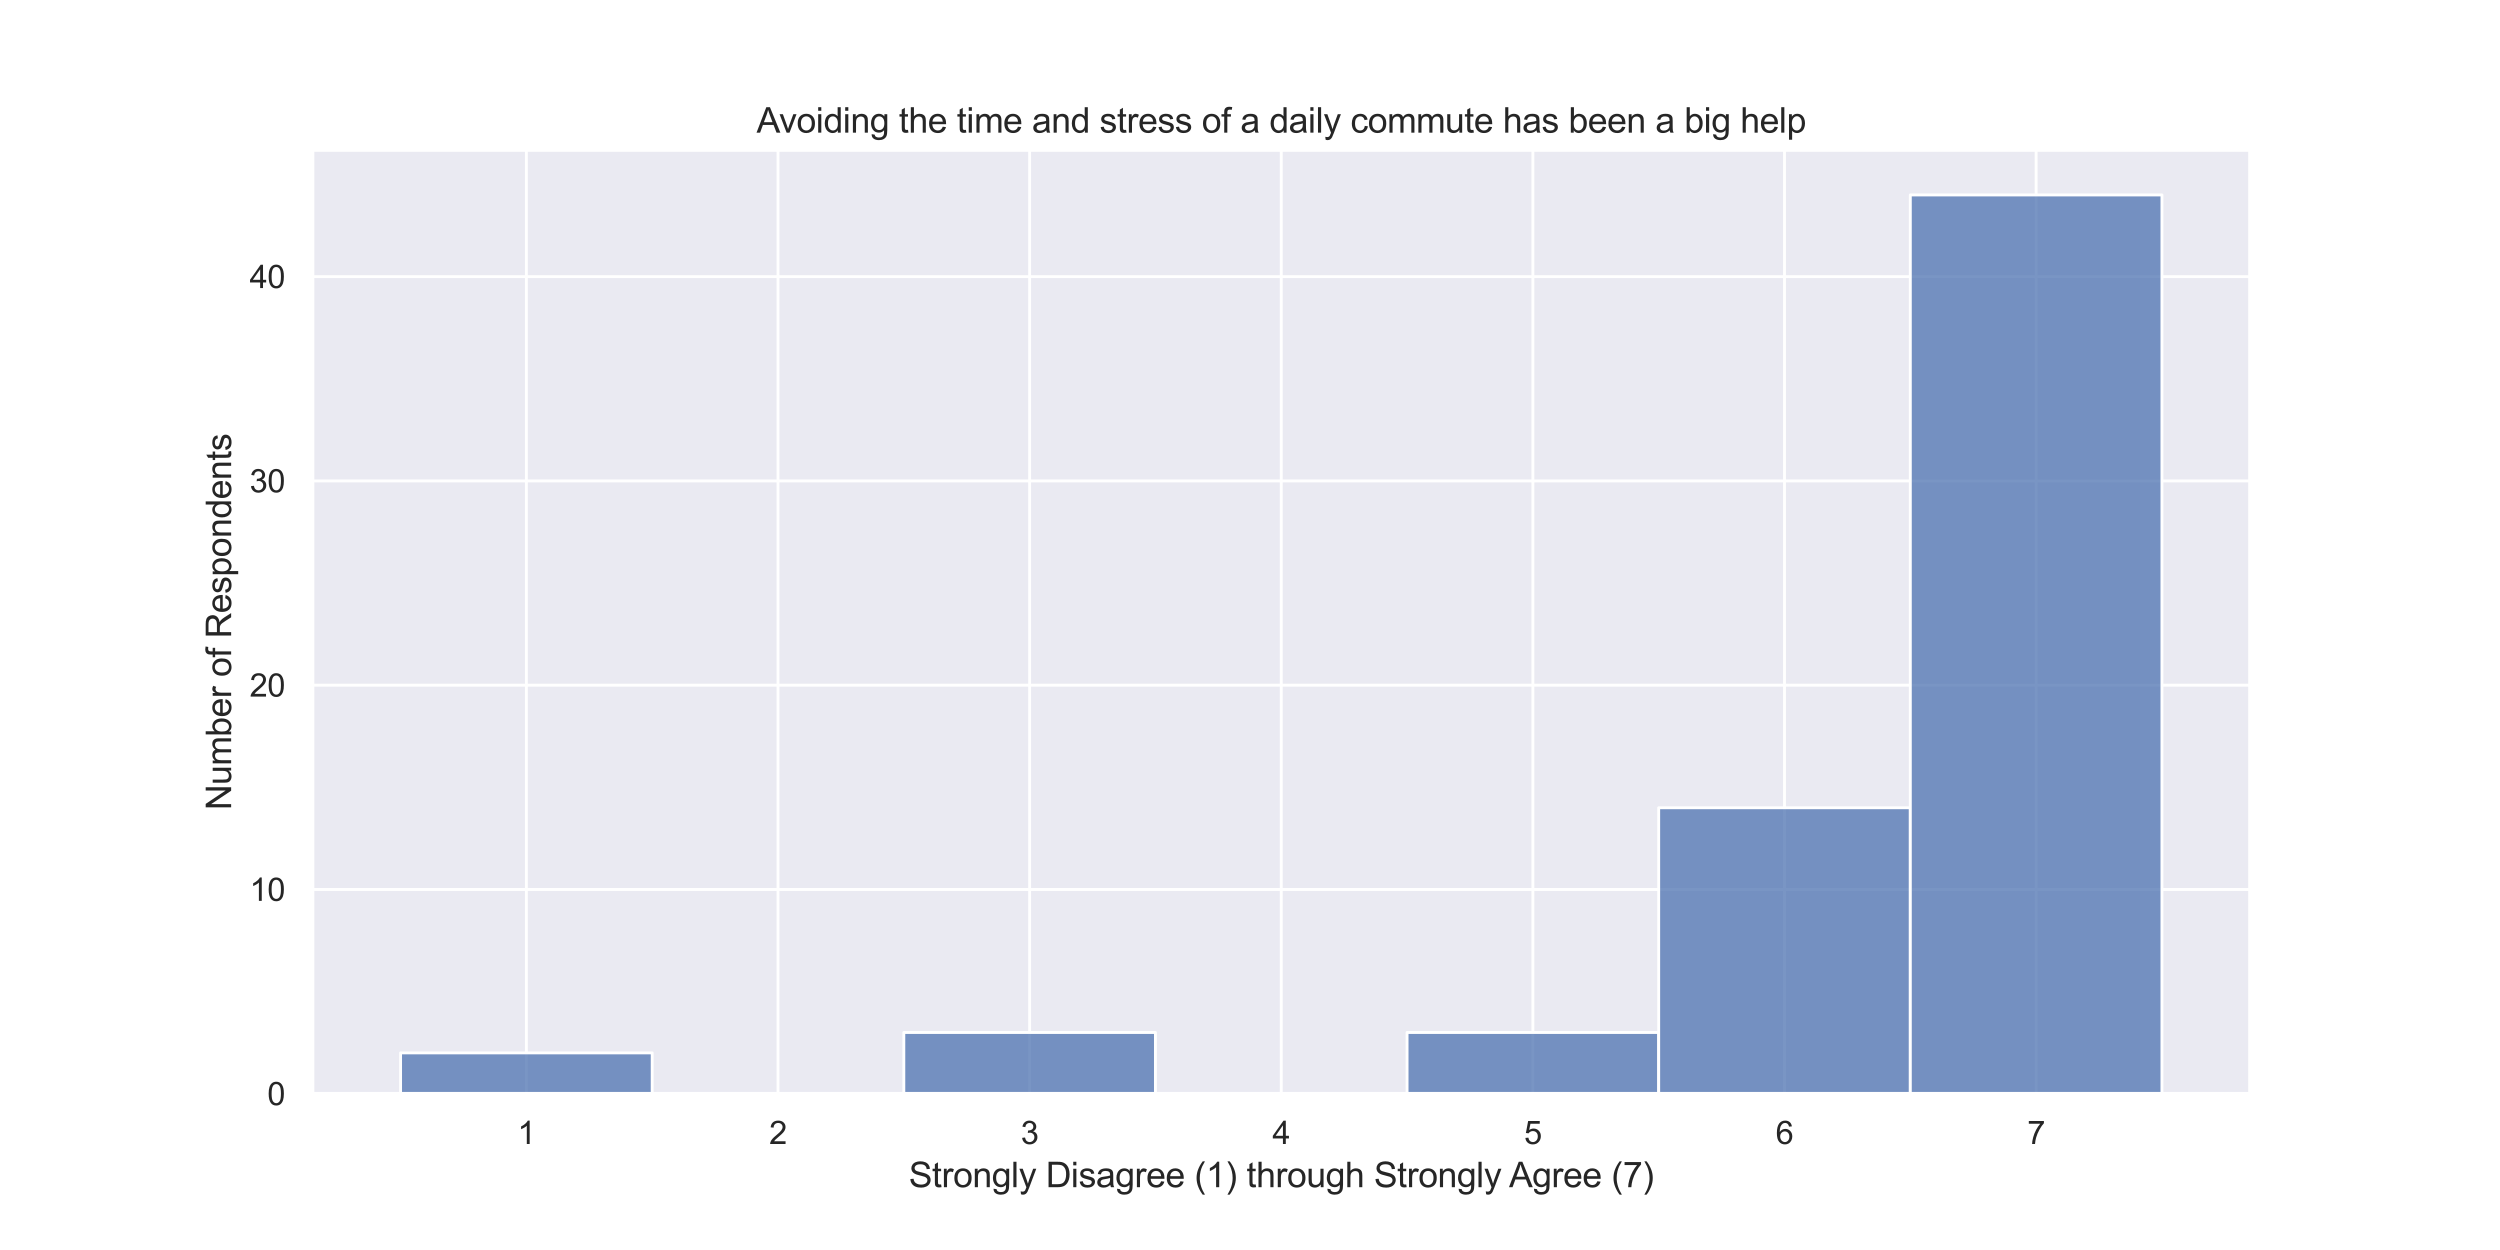 <?xml version="1.0" encoding="utf-8" standalone="no"?>
<!DOCTYPE svg PUBLIC "-//W3C//DTD SVG 1.1//EN"
  "http://www.w3.org/Graphics/SVG/1.1/DTD/svg11.dtd">
<svg height="432pt" version="1.1" viewBox="0 0 864 432" width="864pt" xmlns="http://www.w3.org/2000/svg" xmlns:xlink="http://www.w3.org/1999/xlink">
 <defs>
  <style type="text/css">*{stroke-linecap:butt;stroke-linejoin:round;}</style>
 </defs>
 <g id="figure_1">
  <g id="patch_1">
   <path d="M 0 432 
L 864 432 
L 864 0 
L 0 0 
z
" style="fill:#ffffff;"/>
  </g>
  <g id="axes_1">
   <g id="patch_2">
    <path d="M 108 378 
L 777.6 378 
L 777.6 51.84 
L 108 51.84 
z
" style="fill:#eaeaf2;"/>
   </g>
   <g id="matplotlib.axis_1">
    <g id="xtick_1">
     <g id="line2d_1">
      <path clip-path="url(#paa4f102cae)" d="M 181.917 378 
L 181.917 51.84 
" style="fill:none;stroke:#ffffff;stroke-linecap:round;"/>
     </g>
     <g id="text_1">
      <!-- 1 -->
      <g style="fill:#262626;" transform="translate(178.858 395.374)scale(0.11 -0.11)">
       <defs>
        <path d="M 2384 0 
L 1822 0 
L 1822 3584 
Q 1619 3391 1289 3197 
Q 959 3003 697 2906 
L 697 3450 
Q 1169 3672 1522 3987 
Q 1875 4303 2022 4600 
L 2384 4600 
L 2384 0 
z
" id="ArialMT-31" transform="scale(0.016)"/>
       </defs>
       <use xlink:href="#ArialMT-31"/>
      </g>
     </g>
    </g>
    <g id="xtick_2">
     <g id="line2d_2">
      <path clip-path="url(#paa4f102cae)" d="M 268.878 378 
L 268.878 51.84 
" style="fill:none;stroke:#ffffff;stroke-linecap:round;"/>
     </g>
     <g id="text_2">
      <!-- 2 -->
      <g style="fill:#262626;" transform="translate(265.819 395.374)scale(0.11 -0.11)">
       <defs>
        <path d="M 3222 541 
L 3222 0 
L 194 0 
Q 188 203 259 391 
Q 375 700 629 1000 
Q 884 1300 1366 1694 
Q 2113 2306 2375 2664 
Q 2638 3022 2638 3341 
Q 2638 3675 2398 3904 
Q 2159 4134 1775 4134 
Q 1369 4134 1125 3890 
Q 881 3647 878 3216 
L 300 3275 
Q 359 3922 746 4261 
Q 1134 4600 1788 4600 
Q 2447 4600 2831 4234 
Q 3216 3869 3216 3328 
Q 3216 3053 3103 2787 
Q 2991 2522 2730 2228 
Q 2469 1934 1863 1422 
Q 1356 997 1212 845 
Q 1069 694 975 541 
L 3222 541 
z
" id="ArialMT-32" transform="scale(0.016)"/>
       </defs>
       <use xlink:href="#ArialMT-32"/>
      </g>
     </g>
    </g>
    <g id="xtick_3">
     <g id="line2d_3">
      <path clip-path="url(#paa4f102cae)" d="M 355.839 378 
L 355.839 51.84 
" style="fill:none;stroke:#ffffff;stroke-linecap:round;"/>
     </g>
     <g id="text_3">
      <!-- 3 -->
      <g style="fill:#262626;" transform="translate(352.78 395.374)scale(0.11 -0.11)">
       <defs>
        <path d="M 269 1209 
L 831 1284 
Q 928 806 1161 595 
Q 1394 384 1728 384 
Q 2125 384 2398 659 
Q 2672 934 2672 1341 
Q 2672 1728 2419 1979 
Q 2166 2231 1775 2231 
Q 1616 2231 1378 2169 
L 1441 2663 
Q 1497 2656 1531 2656 
Q 1891 2656 2178 2843 
Q 2466 3031 2466 3422 
Q 2466 3731 2256 3934 
Q 2047 4138 1716 4138 
Q 1388 4138 1169 3931 
Q 950 3725 888 3313 
L 325 3413 
Q 428 3978 793 4289 
Q 1159 4600 1703 4600 
Q 2078 4600 2393 4439 
Q 2709 4278 2876 4000 
Q 3044 3722 3044 3409 
Q 3044 3113 2884 2869 
Q 2725 2625 2413 2481 
Q 2819 2388 3044 2092 
Q 3269 1797 3269 1353 
Q 3269 753 2831 336 
Q 2394 -81 1725 -81 
Q 1122 -81 723 278 
Q 325 638 269 1209 
z
" id="ArialMT-33" transform="scale(0.016)"/>
       </defs>
       <use xlink:href="#ArialMT-33"/>
      </g>
     </g>
    </g>
    <g id="xtick_4">
     <g id="line2d_4">
      <path clip-path="url(#paa4f102cae)" d="M 442.8 378 
L 442.8 51.84 
" style="fill:none;stroke:#ffffff;stroke-linecap:round;"/>
     </g>
     <g id="text_4">
      <!-- 4 -->
      <g style="fill:#262626;" transform="translate(439.741 395.374)scale(0.11 -0.11)">
       <defs>
        <path d="M 2069 0 
L 2069 1097 
L 81 1097 
L 81 1613 
L 2172 4581 
L 2631 4581 
L 2631 1613 
L 3250 1613 
L 3250 1097 
L 2631 1097 
L 2631 0 
L 2069 0 
z
M 2069 1613 
L 2069 3678 
L 634 1613 
L 2069 1613 
z
" id="ArialMT-34" transform="scale(0.016)"/>
       </defs>
       <use xlink:href="#ArialMT-34"/>
      </g>
     </g>
    </g>
    <g id="xtick_5">
     <g id="line2d_5">
      <path clip-path="url(#paa4f102cae)" d="M 529.761 378 
L 529.761 51.84 
" style="fill:none;stroke:#ffffff;stroke-linecap:round;"/>
     </g>
     <g id="text_5">
      <!-- 5 -->
      <g style="fill:#262626;" transform="translate(526.703 395.374)scale(0.11 -0.11)">
       <defs>
        <path d="M 266 1200 
L 856 1250 
Q 922 819 1161 601 
Q 1400 384 1738 384 
Q 2144 384 2425 690 
Q 2706 997 2706 1503 
Q 2706 1984 2436 2262 
Q 2166 2541 1728 2541 
Q 1456 2541 1237 2417 
Q 1019 2294 894 2097 
L 366 2166 
L 809 4519 
L 3088 4519 
L 3088 3981 
L 1259 3981 
L 1013 2750 
Q 1425 3038 1878 3038 
Q 2478 3038 2890 2622 
Q 3303 2206 3303 1553 
Q 3303 931 2941 478 
Q 2500 -78 1738 -78 
Q 1113 -78 717 272 
Q 322 622 266 1200 
z
" id="ArialMT-35" transform="scale(0.016)"/>
       </defs>
       <use xlink:href="#ArialMT-35"/>
      </g>
     </g>
    </g>
    <g id="xtick_6">
     <g id="line2d_6">
      <path clip-path="url(#paa4f102cae)" d="M 616.722 378 
L 616.722 51.84 
" style="fill:none;stroke:#ffffff;stroke-linecap:round;"/>
     </g>
     <g id="text_6">
      <!-- 6 -->
      <g style="fill:#262626;" transform="translate(613.664 395.374)scale(0.11 -0.11)">
       <defs>
        <path d="M 3184 3459 
L 2625 3416 
Q 2550 3747 2413 3897 
Q 2184 4138 1850 4138 
Q 1581 4138 1378 3988 
Q 1113 3794 959 3422 
Q 806 3050 800 2363 
Q 1003 2672 1297 2822 
Q 1591 2972 1913 2972 
Q 2475 2972 2870 2558 
Q 3266 2144 3266 1488 
Q 3266 1056 3080 686 
Q 2894 316 2569 119 
Q 2244 -78 1831 -78 
Q 1128 -78 684 439 
Q 241 956 241 2144 
Q 241 3472 731 4075 
Q 1159 4600 1884 4600 
Q 2425 4600 2770 4297 
Q 3116 3994 3184 3459 
z
M 888 1484 
Q 888 1194 1011 928 
Q 1134 663 1356 523 
Q 1578 384 1822 384 
Q 2178 384 2434 671 
Q 2691 959 2691 1453 
Q 2691 1928 2437 2201 
Q 2184 2475 1800 2475 
Q 1419 2475 1153 2201 
Q 888 1928 888 1484 
z
" id="ArialMT-36" transform="scale(0.016)"/>
       </defs>
       <use xlink:href="#ArialMT-36"/>
      </g>
     </g>
    </g>
    <g id="xtick_7">
     <g id="line2d_7">
      <path clip-path="url(#paa4f102cae)" d="M 703.683 378 
L 703.683 51.84 
" style="fill:none;stroke:#ffffff;stroke-linecap:round;"/>
     </g>
     <g id="text_7">
      <!-- 7 -->
      <g style="fill:#262626;" transform="translate(700.625 395.374)scale(0.11 -0.11)">
       <defs>
        <path d="M 303 3981 
L 303 4522 
L 3269 4522 
L 3269 4084 
Q 2831 3619 2401 2847 
Q 1972 2075 1738 1259 
Q 1569 684 1522 0 
L 944 0 
Q 953 541 1156 1306 
Q 1359 2072 1739 2783 
Q 2119 3494 2547 3981 
L 303 3981 
z
" id="ArialMT-37" transform="scale(0.016)"/>
       </defs>
       <use xlink:href="#ArialMT-37"/>
      </g>
     </g>
    </g>
    <g id="text_8">
     <!-- Strongly Disagree (1) through Strongly Agree (7) -->
     <g style="fill:#262626;" transform="translate(314.077 410.295)scale(0.12 -0.12)">
      <defs>
       <path d="M 288 1472 
L 859 1522 
Q 900 1178 1048 958 
Q 1197 738 1509 602 
Q 1822 466 2213 466 
Q 2559 466 2825 569 
Q 3091 672 3220 851 
Q 3350 1031 3350 1244 
Q 3350 1459 3225 1620 
Q 3100 1781 2813 1891 
Q 2628 1963 1997 2114 
Q 1366 2266 1113 2400 
Q 784 2572 623 2826 
Q 463 3081 463 3397 
Q 463 3744 659 4045 
Q 856 4347 1234 4503 
Q 1613 4659 2075 4659 
Q 2584 4659 2973 4495 
Q 3363 4331 3572 4012 
Q 3781 3694 3797 3291 
L 3216 3247 
Q 3169 3681 2898 3903 
Q 2628 4125 2100 4125 
Q 1550 4125 1298 3923 
Q 1047 3722 1047 3438 
Q 1047 3191 1225 3031 
Q 1400 2872 2139 2705 
Q 2878 2538 3153 2413 
Q 3553 2228 3743 1945 
Q 3934 1663 3934 1294 
Q 3934 928 3725 604 
Q 3516 281 3123 101 
Q 2731 -78 2241 -78 
Q 1619 -78 1198 103 
Q 778 284 539 648 
Q 300 1013 288 1472 
z
" id="ArialMT-53" transform="scale(0.016)"/>
       <path d="M 1650 503 
L 1731 6 
Q 1494 -44 1306 -44 
Q 1000 -44 831 53 
Q 663 150 594 308 
Q 525 466 525 972 
L 525 2881 
L 113 2881 
L 113 3319 
L 525 3319 
L 525 4141 
L 1084 4478 
L 1084 3319 
L 1650 3319 
L 1650 2881 
L 1084 2881 
L 1084 941 
Q 1084 700 1114 631 
Q 1144 563 1211 522 
Q 1278 481 1403 481 
Q 1497 481 1650 503 
z
" id="ArialMT-74" transform="scale(0.016)"/>
       <path d="M 416 0 
L 416 3319 
L 922 3319 
L 922 2816 
Q 1116 3169 1280 3281 
Q 1444 3394 1641 3394 
Q 1925 3394 2219 3213 
L 2025 2691 
Q 1819 2813 1613 2813 
Q 1428 2813 1281 2702 
Q 1134 2591 1072 2394 
Q 978 2094 978 1738 
L 978 0 
L 416 0 
z
" id="ArialMT-72" transform="scale(0.016)"/>
       <path d="M 213 1659 
Q 213 2581 725 3025 
Q 1153 3394 1769 3394 
Q 2453 3394 2887 2945 
Q 3322 2497 3322 1706 
Q 3322 1066 3130 698 
Q 2938 331 2570 128 
Q 2203 -75 1769 -75 
Q 1072 -75 642 372 
Q 213 819 213 1659 
z
M 791 1659 
Q 791 1022 1069 705 
Q 1347 388 1769 388 
Q 2188 388 2466 706 
Q 2744 1025 2744 1678 
Q 2744 2294 2464 2611 
Q 2184 2928 1769 2928 
Q 1347 2928 1069 2612 
Q 791 2297 791 1659 
z
" id="ArialMT-6f" transform="scale(0.016)"/>
       <path d="M 422 0 
L 422 3319 
L 928 3319 
L 928 2847 
Q 1294 3394 1984 3394 
Q 2284 3394 2536 3286 
Q 2788 3178 2913 3003 
Q 3038 2828 3088 2588 
Q 3119 2431 3119 2041 
L 3119 0 
L 2556 0 
L 2556 2019 
Q 2556 2363 2490 2533 
Q 2425 2703 2258 2804 
Q 2091 2906 1866 2906 
Q 1506 2906 1245 2678 
Q 984 2450 984 1813 
L 984 0 
L 422 0 
z
" id="ArialMT-6e" transform="scale(0.016)"/>
       <path d="M 319 -275 
L 866 -356 
Q 900 -609 1056 -725 
Q 1266 -881 1628 -881 
Q 2019 -881 2231 -725 
Q 2444 -569 2519 -288 
Q 2563 -116 2559 434 
Q 2191 0 1641 0 
Q 956 0 581 494 
Q 206 988 206 1678 
Q 206 2153 378 2554 
Q 550 2956 876 3175 
Q 1203 3394 1644 3394 
Q 2231 3394 2613 2919 
L 2613 3319 
L 3131 3319 
L 3131 450 
Q 3131 -325 2973 -648 
Q 2816 -972 2473 -1159 
Q 2131 -1347 1631 -1347 
Q 1038 -1347 672 -1080 
Q 306 -813 319 -275 
z
M 784 1719 
Q 784 1066 1043 766 
Q 1303 466 1694 466 
Q 2081 466 2343 764 
Q 2606 1063 2606 1700 
Q 2606 2309 2336 2618 
Q 2066 2928 1684 2928 
Q 1309 2928 1046 2623 
Q 784 2319 784 1719 
z
" id="ArialMT-67" transform="scale(0.016)"/>
       <path d="M 409 0 
L 409 4581 
L 972 4581 
L 972 0 
L 409 0 
z
" id="ArialMT-6c" transform="scale(0.016)"/>
       <path d="M 397 -1278 
L 334 -750 
Q 519 -800 656 -800 
Q 844 -800 956 -737 
Q 1069 -675 1141 -563 
Q 1194 -478 1313 -144 
Q 1328 -97 1363 -6 
L 103 3319 
L 709 3319 
L 1400 1397 
Q 1534 1031 1641 628 
Q 1738 1016 1872 1384 
L 2581 3319 
L 3144 3319 
L 1881 -56 
Q 1678 -603 1566 -809 
Q 1416 -1088 1222 -1217 
Q 1028 -1347 759 -1347 
Q 597 -1347 397 -1278 
z
" id="ArialMT-79" transform="scale(0.016)"/>
       <path id="ArialMT-20" transform="scale(0.016)"/>
       <path d="M 494 0 
L 494 4581 
L 2072 4581 
Q 2606 4581 2888 4516 
Q 3281 4425 3559 4188 
Q 3922 3881 4101 3404 
Q 4281 2928 4281 2316 
Q 4281 1794 4159 1391 
Q 4038 988 3847 723 
Q 3656 459 3429 307 
Q 3203 156 2883 78 
Q 2563 0 2147 0 
L 494 0 
z
M 1100 541 
L 2078 541 
Q 2531 541 2789 625 
Q 3047 709 3200 863 
Q 3416 1078 3536 1442 
Q 3656 1806 3656 2325 
Q 3656 3044 3420 3430 
Q 3184 3816 2847 3947 
Q 2603 4041 2063 4041 
L 1100 4041 
L 1100 541 
z
" id="ArialMT-44" transform="scale(0.016)"/>
       <path d="M 425 3934 
L 425 4581 
L 988 4581 
L 988 3934 
L 425 3934 
z
M 425 0 
L 425 3319 
L 988 3319 
L 988 0 
L 425 0 
z
" id="ArialMT-69" transform="scale(0.016)"/>
       <path d="M 197 991 
L 753 1078 
Q 800 744 1014 566 
Q 1228 388 1613 388 
Q 2000 388 2187 545 
Q 2375 703 2375 916 
Q 2375 1106 2209 1216 
Q 2094 1291 1634 1406 
Q 1016 1563 777 1677 
Q 538 1791 414 1992 
Q 291 2194 291 2438 
Q 291 2659 392 2848 
Q 494 3038 669 3163 
Q 800 3259 1026 3326 
Q 1253 3394 1513 3394 
Q 1903 3394 2198 3281 
Q 2494 3169 2634 2976 
Q 2775 2784 2828 2463 
L 2278 2388 
Q 2241 2644 2061 2787 
Q 1881 2931 1553 2931 
Q 1166 2931 1000 2803 
Q 834 2675 834 2503 
Q 834 2394 903 2306 
Q 972 2216 1119 2156 
Q 1203 2125 1616 2013 
Q 2213 1853 2448 1751 
Q 2684 1650 2818 1456 
Q 2953 1263 2953 975 
Q 2953 694 2789 445 
Q 2625 197 2315 61 
Q 2006 -75 1616 -75 
Q 969 -75 630 194 
Q 291 463 197 991 
z
" id="ArialMT-73" transform="scale(0.016)"/>
       <path d="M 2588 409 
Q 2275 144 1986 34 
Q 1697 -75 1366 -75 
Q 819 -75 525 192 
Q 231 459 231 875 
Q 231 1119 342 1320 
Q 453 1522 633 1644 
Q 813 1766 1038 1828 
Q 1203 1872 1538 1913 
Q 2219 1994 2541 2106 
Q 2544 2222 2544 2253 
Q 2544 2597 2384 2738 
Q 2169 2928 1744 2928 
Q 1347 2928 1158 2789 
Q 969 2650 878 2297 
L 328 2372 
Q 403 2725 575 2942 
Q 747 3159 1072 3276 
Q 1397 3394 1825 3394 
Q 2250 3394 2515 3294 
Q 2781 3194 2906 3042 
Q 3031 2891 3081 2659 
Q 3109 2516 3109 2141 
L 3109 1391 
Q 3109 606 3145 398 
Q 3181 191 3288 0 
L 2700 0 
Q 2613 175 2588 409 
z
M 2541 1666 
Q 2234 1541 1622 1453 
Q 1275 1403 1131 1340 
Q 988 1278 909 1158 
Q 831 1038 831 891 
Q 831 666 1001 516 
Q 1172 366 1500 366 
Q 1825 366 2078 508 
Q 2331 650 2450 897 
Q 2541 1088 2541 1459 
L 2541 1666 
z
" id="ArialMT-61" transform="scale(0.016)"/>
       <path d="M 2694 1069 
L 3275 997 
Q 3138 488 2766 206 
Q 2394 -75 1816 -75 
Q 1088 -75 661 373 
Q 234 822 234 1631 
Q 234 2469 665 2931 
Q 1097 3394 1784 3394 
Q 2450 3394 2872 2941 
Q 3294 2488 3294 1666 
Q 3294 1616 3291 1516 
L 816 1516 
Q 847 969 1125 678 
Q 1403 388 1819 388 
Q 2128 388 2347 550 
Q 2566 713 2694 1069 
z
M 847 1978 
L 2700 1978 
Q 2663 2397 2488 2606 
Q 2219 2931 1791 2931 
Q 1403 2931 1139 2672 
Q 875 2413 847 1978 
z
" id="ArialMT-65" transform="scale(0.016)"/>
       <path d="M 1497 -1347 
Q 1031 -759 709 28 
Q 388 816 388 1659 
Q 388 2403 628 3084 
Q 909 3875 1497 4659 
L 1900 4659 
Q 1522 4009 1400 3731 
Q 1209 3300 1100 2831 
Q 966 2247 966 1656 
Q 966 153 1900 -1347 
L 1497 -1347 
z
" id="ArialMT-28" transform="scale(0.016)"/>
       <path d="M 791 -1347 
L 388 -1347 
Q 1322 153 1322 1656 
Q 1322 2244 1188 2822 
Q 1081 3291 891 3722 
Q 769 4003 388 4659 
L 791 4659 
Q 1378 3875 1659 3084 
Q 1900 2403 1900 1659 
Q 1900 816 1576 28 
Q 1253 -759 791 -1347 
z
" id="ArialMT-29" transform="scale(0.016)"/>
       <path d="M 422 0 
L 422 4581 
L 984 4581 
L 984 2938 
Q 1378 3394 1978 3394 
Q 2347 3394 2619 3248 
Q 2891 3103 3008 2847 
Q 3125 2591 3125 2103 
L 3125 0 
L 2563 0 
L 2563 2103 
Q 2563 2525 2380 2717 
Q 2197 2909 1863 2909 
Q 1613 2909 1392 2779 
Q 1172 2650 1078 2428 
Q 984 2206 984 1816 
L 984 0 
L 422 0 
z
" id="ArialMT-68" transform="scale(0.016)"/>
       <path d="M 2597 0 
L 2597 488 
Q 2209 -75 1544 -75 
Q 1250 -75 995 37 
Q 741 150 617 320 
Q 494 491 444 738 
Q 409 903 409 1263 
L 409 3319 
L 972 3319 
L 972 1478 
Q 972 1038 1006 884 
Q 1059 663 1231 536 
Q 1403 409 1656 409 
Q 1909 409 2131 539 
Q 2353 669 2445 892 
Q 2538 1116 2538 1541 
L 2538 3319 
L 3100 3319 
L 3100 0 
L 2597 0 
z
" id="ArialMT-75" transform="scale(0.016)"/>
       <path d="M -9 0 
L 1750 4581 
L 2403 4581 
L 4278 0 
L 3588 0 
L 3053 1388 
L 1138 1388 
L 634 0 
L -9 0 
z
M 1313 1881 
L 2866 1881 
L 2388 3150 
Q 2169 3728 2063 4100 
Q 1975 3659 1816 3225 
L 1313 1881 
z
" id="ArialMT-41" transform="scale(0.016)"/>
      </defs>
      <use xlink:href="#ArialMT-53"/>
      <use x="66.699" xlink:href="#ArialMT-74"/>
      <use x="94.482" xlink:href="#ArialMT-72"/>
      <use x="127.783" xlink:href="#ArialMT-6f"/>
      <use x="183.398" xlink:href="#ArialMT-6e"/>
      <use x="239.014" xlink:href="#ArialMT-67"/>
      <use x="294.629" xlink:href="#ArialMT-6c"/>
      <use x="316.846" xlink:href="#ArialMT-79"/>
      <use x="366.846" xlink:href="#ArialMT-20"/>
      <use x="394.629" xlink:href="#ArialMT-44"/>
      <use x="466.846" xlink:href="#ArialMT-69"/>
      <use x="489.062" xlink:href="#ArialMT-73"/>
      <use x="539.062" xlink:href="#ArialMT-61"/>
      <use x="594.678" xlink:href="#ArialMT-67"/>
      <use x="650.293" xlink:href="#ArialMT-72"/>
      <use x="683.594" xlink:href="#ArialMT-65"/>
      <use x="739.209" xlink:href="#ArialMT-65"/>
      <use x="794.824" xlink:href="#ArialMT-20"/>
      <use x="822.607" xlink:href="#ArialMT-28"/>
      <use x="855.908" xlink:href="#ArialMT-31"/>
      <use x="911.523" xlink:href="#ArialMT-29"/>
      <use x="944.824" xlink:href="#ArialMT-20"/>
      <use x="972.607" xlink:href="#ArialMT-74"/>
      <use x="1000.391" xlink:href="#ArialMT-68"/>
      <use x="1056.006" xlink:href="#ArialMT-72"/>
      <use x="1089.307" xlink:href="#ArialMT-6f"/>
      <use x="1144.922" xlink:href="#ArialMT-75"/>
      <use x="1200.537" xlink:href="#ArialMT-67"/>
      <use x="1256.152" xlink:href="#ArialMT-68"/>
      <use x="1311.768" xlink:href="#ArialMT-20"/>
      <use x="1339.551" xlink:href="#ArialMT-53"/>
      <use x="1406.25" xlink:href="#ArialMT-74"/>
      <use x="1434.033" xlink:href="#ArialMT-72"/>
      <use x="1467.334" xlink:href="#ArialMT-6f"/>
      <use x="1522.949" xlink:href="#ArialMT-6e"/>
      <use x="1578.564" xlink:href="#ArialMT-67"/>
      <use x="1634.18" xlink:href="#ArialMT-6c"/>
      <use x="1656.396" xlink:href="#ArialMT-79"/>
      <use x="1706.396" xlink:href="#ArialMT-20"/>
      <use x="1728.68" xlink:href="#ArialMT-41"/>
      <use x="1795.379" xlink:href="#ArialMT-67"/>
      <use x="1850.994" xlink:href="#ArialMT-72"/>
      <use x="1884.295" xlink:href="#ArialMT-65"/>
      <use x="1939.91" xlink:href="#ArialMT-65"/>
      <use x="1995.525" xlink:href="#ArialMT-20"/>
      <use x="2023.309" xlink:href="#ArialMT-28"/>
      <use x="2056.609" xlink:href="#ArialMT-37"/>
      <use x="2112.225" xlink:href="#ArialMT-29"/>
     </g>
    </g>
   </g>
   <g id="matplotlib.axis_2">
    <g id="ytick_1">
     <g id="line2d_8">
      <path clip-path="url(#paa4f102cae)" d="M 108 378 
L 777.6 378 
" style="fill:none;stroke:#ffffff;stroke-linecap:round;"/>
     </g>
     <g id="text_9">
      <!-- 0 -->
      <g style="fill:#262626;" transform="translate(92.383 381.937)scale(0.11 -0.11)">
       <defs>
        <path d="M 266 2259 
Q 266 3072 433 3567 
Q 600 4063 929 4331 
Q 1259 4600 1759 4600 
Q 2128 4600 2406 4451 
Q 2684 4303 2865 4023 
Q 3047 3744 3150 3342 
Q 3253 2941 3253 2259 
Q 3253 1453 3087 958 
Q 2922 463 2592 192 
Q 2263 -78 1759 -78 
Q 1097 -78 719 397 
Q 266 969 266 2259 
z
M 844 2259 
Q 844 1131 1108 757 
Q 1372 384 1759 384 
Q 2147 384 2411 759 
Q 2675 1134 2675 2259 
Q 2675 3391 2411 3762 
Q 2147 4134 1753 4134 
Q 1366 4134 1134 3806 
Q 844 3388 844 2259 
z
" id="ArialMT-30" transform="scale(0.016)"/>
       </defs>
       <use xlink:href="#ArialMT-30"/>
      </g>
     </g>
    </g>
    <g id="ytick_2">
     <g id="line2d_9">
      <path clip-path="url(#paa4f102cae)" d="M 108 307.403 
L 777.6 307.403 
" style="fill:none;stroke:#ffffff;stroke-linecap:round;"/>
     </g>
     <g id="text_10">
      <!-- 10 -->
      <g style="fill:#262626;" transform="translate(86.266 311.339)scale(0.11 -0.11)">
       <use xlink:href="#ArialMT-31"/>
       <use x="55.615" xlink:href="#ArialMT-30"/>
      </g>
     </g>
    </g>
    <g id="ytick_3">
     <g id="line2d_10">
      <path clip-path="url(#paa4f102cae)" d="M 108 236.805 
L 777.6 236.805 
" style="fill:none;stroke:#ffffff;stroke-linecap:round;"/>
     </g>
     <g id="text_11">
      <!-- 20 -->
      <g style="fill:#262626;" transform="translate(86.266 240.742)scale(0.11 -0.11)">
       <use xlink:href="#ArialMT-32"/>
       <use x="55.615" xlink:href="#ArialMT-30"/>
      </g>
     </g>
    </g>
    <g id="ytick_4">
     <g id="line2d_11">
      <path clip-path="url(#paa4f102cae)" d="M 108 166.208 
L 777.6 166.208 
" style="fill:none;stroke:#ffffff;stroke-linecap:round;"/>
     </g>
     <g id="text_12">
      <!-- 30 -->
      <g style="fill:#262626;" transform="translate(86.266 170.145)scale(0.11 -0.11)">
       <use xlink:href="#ArialMT-33"/>
       <use x="55.615" xlink:href="#ArialMT-30"/>
      </g>
     </g>
    </g>
    <g id="ytick_5">
     <g id="line2d_12">
      <path clip-path="url(#paa4f102cae)" d="M 108 95.61 
L 777.6 95.61 
" style="fill:none;stroke:#ffffff;stroke-linecap:round;"/>
     </g>
     <g id="text_13">
      <!-- 40 -->
      <g style="fill:#262626;" transform="translate(86.266 99.547)scale(0.11 -0.11)">
       <use xlink:href="#ArialMT-34"/>
       <use x="55.615" xlink:href="#ArialMT-30"/>
      </g>
     </g>
    </g>
    <g id="text_14">
     <!-- Number of Respondents -->
     <g style="fill:#262626;" transform="translate(79.881 279.952)rotate(-90)scale(0.12 -0.12)">
      <defs>
       <path d="M 488 0 
L 488 4581 
L 1109 4581 
L 3516 984 
L 3516 4581 
L 4097 4581 
L 4097 0 
L 3475 0 
L 1069 3600 
L 1069 0 
L 488 0 
z
" id="ArialMT-4e" transform="scale(0.016)"/>
       <path d="M 422 0 
L 422 3319 
L 925 3319 
L 925 2853 
Q 1081 3097 1340 3245 
Q 1600 3394 1931 3394 
Q 2300 3394 2536 3241 
Q 2772 3088 2869 2813 
Q 3263 3394 3894 3394 
Q 4388 3394 4653 3120 
Q 4919 2847 4919 2278 
L 4919 0 
L 4359 0 
L 4359 2091 
Q 4359 2428 4304 2576 
Q 4250 2725 4106 2815 
Q 3963 2906 3769 2906 
Q 3419 2906 3187 2673 
Q 2956 2441 2956 1928 
L 2956 0 
L 2394 0 
L 2394 2156 
Q 2394 2531 2256 2718 
Q 2119 2906 1806 2906 
Q 1569 2906 1367 2781 
Q 1166 2656 1075 2415 
Q 984 2175 984 1722 
L 984 0 
L 422 0 
z
" id="ArialMT-6d" transform="scale(0.016)"/>
       <path d="M 941 0 
L 419 0 
L 419 4581 
L 981 4581 
L 981 2947 
Q 1338 3394 1891 3394 
Q 2197 3394 2470 3270 
Q 2744 3147 2920 2923 
Q 3097 2700 3197 2384 
Q 3297 2069 3297 1709 
Q 3297 856 2875 390 
Q 2453 -75 1863 -75 
Q 1275 -75 941 416 
L 941 0 
z
M 934 1684 
Q 934 1088 1097 822 
Q 1363 388 1816 388 
Q 2184 388 2453 708 
Q 2722 1028 2722 1663 
Q 2722 2313 2464 2622 
Q 2206 2931 1841 2931 
Q 1472 2931 1203 2611 
Q 934 2291 934 1684 
z
" id="ArialMT-62" transform="scale(0.016)"/>
       <path d="M 556 0 
L 556 2881 
L 59 2881 
L 59 3319 
L 556 3319 
L 556 3672 
Q 556 4006 616 4169 
Q 697 4388 901 4523 
Q 1106 4659 1475 4659 
Q 1713 4659 2000 4603 
L 1916 4113 
Q 1741 4144 1584 4144 
Q 1328 4144 1222 4034 
Q 1116 3925 1116 3625 
L 1116 3319 
L 1763 3319 
L 1763 2881 
L 1116 2881 
L 1116 0 
L 556 0 
z
" id="ArialMT-66" transform="scale(0.016)"/>
       <path d="M 503 0 
L 503 4581 
L 2534 4581 
Q 3147 4581 3465 4457 
Q 3784 4334 3975 4021 
Q 4166 3709 4166 3331 
Q 4166 2844 3850 2509 
Q 3534 2175 2875 2084 
Q 3116 1969 3241 1856 
Q 3506 1613 3744 1247 
L 4541 0 
L 3778 0 
L 3172 953 
Q 2906 1366 2734 1584 
Q 2563 1803 2427 1890 
Q 2291 1978 2150 2013 
Q 2047 2034 1813 2034 
L 1109 2034 
L 1109 0 
L 503 0 
z
M 1109 2559 
L 2413 2559 
Q 2828 2559 3062 2645 
Q 3297 2731 3419 2920 
Q 3541 3109 3541 3331 
Q 3541 3656 3305 3865 
Q 3069 4075 2559 4075 
L 1109 4075 
L 1109 2559 
z
" id="ArialMT-52" transform="scale(0.016)"/>
       <path d="M 422 -1272 
L 422 3319 
L 934 3319 
L 934 2888 
Q 1116 3141 1344 3267 
Q 1572 3394 1897 3394 
Q 2322 3394 2647 3175 
Q 2972 2956 3137 2557 
Q 3303 2159 3303 1684 
Q 3303 1175 3120 767 
Q 2938 359 2589 142 
Q 2241 -75 1856 -75 
Q 1575 -75 1351 44 
Q 1128 163 984 344 
L 984 -1272 
L 422 -1272 
z
M 931 1641 
Q 931 1000 1190 694 
Q 1450 388 1819 388 
Q 2194 388 2461 705 
Q 2728 1022 2728 1688 
Q 2728 2322 2467 2637 
Q 2206 2953 1844 2953 
Q 1484 2953 1207 2617 
Q 931 2281 931 1641 
z
" id="ArialMT-70" transform="scale(0.016)"/>
       <path d="M 2575 0 
L 2575 419 
Q 2259 -75 1647 -75 
Q 1250 -75 917 144 
Q 584 363 401 755 
Q 219 1147 219 1656 
Q 219 2153 384 2558 
Q 550 2963 881 3178 
Q 1213 3394 1622 3394 
Q 1922 3394 2156 3267 
Q 2391 3141 2538 2938 
L 2538 4581 
L 3097 4581 
L 3097 0 
L 2575 0 
z
M 797 1656 
Q 797 1019 1065 703 
Q 1334 388 1700 388 
Q 2069 388 2326 689 
Q 2584 991 2584 1609 
Q 2584 2291 2321 2609 
Q 2059 2928 1675 2928 
Q 1300 2928 1048 2622 
Q 797 2316 797 1656 
z
" id="ArialMT-64" transform="scale(0.016)"/>
      </defs>
      <use xlink:href="#ArialMT-4e"/>
      <use x="72.217" xlink:href="#ArialMT-75"/>
      <use x="127.832" xlink:href="#ArialMT-6d"/>
      <use x="211.133" xlink:href="#ArialMT-62"/>
      <use x="266.748" xlink:href="#ArialMT-65"/>
      <use x="322.363" xlink:href="#ArialMT-72"/>
      <use x="355.664" xlink:href="#ArialMT-20"/>
      <use x="383.447" xlink:href="#ArialMT-6f"/>
      <use x="439.062" xlink:href="#ArialMT-66"/>
      <use x="466.846" xlink:href="#ArialMT-20"/>
      <use x="494.629" xlink:href="#ArialMT-52"/>
      <use x="566.846" xlink:href="#ArialMT-65"/>
      <use x="622.461" xlink:href="#ArialMT-73"/>
      <use x="672.461" xlink:href="#ArialMT-70"/>
      <use x="728.076" xlink:href="#ArialMT-6f"/>
      <use x="783.691" xlink:href="#ArialMT-6e"/>
      <use x="839.307" xlink:href="#ArialMT-64"/>
      <use x="894.922" xlink:href="#ArialMT-65"/>
      <use x="950.537" xlink:href="#ArialMT-6e"/>
      <use x="1006.152" xlink:href="#ArialMT-74"/>
      <use x="1033.936" xlink:href="#ArialMT-73"/>
     </g>
    </g>
   </g>
   <g id="patch_3">
    <path clip-path="url(#paa4f102cae)" d="M 138.436 378 
L 225.397 378 
L 225.397 363.881 
L 138.436 363.881 
z
" style="fill:#4c72b0;fill-opacity:0.75;stroke:#ffffff;stroke-linejoin:miter;"/>
   </g>
   <g id="patch_4">
    <path clip-path="url(#paa4f102cae)" d="M 225.397 378 
L 312.358 378 
L 312.358 378 
L 225.397 378 
z
" style="fill:#4c72b0;fill-opacity:0.75;stroke:#ffffff;stroke-linejoin:miter;"/>
   </g>
   <g id="patch_5">
    <path clip-path="url(#paa4f102cae)" d="M 312.358 378 
L 399.319 378 
L 399.319 356.821 
L 312.358 356.821 
z
" style="fill:#4c72b0;fill-opacity:0.75;stroke:#ffffff;stroke-linejoin:miter;"/>
   </g>
   <g id="patch_6">
    <path clip-path="url(#paa4f102cae)" d="M 399.319 378 
L 486.281 378 
L 486.281 378 
L 399.319 378 
z
" style="fill:#4c72b0;fill-opacity:0.75;stroke:#ffffff;stroke-linejoin:miter;"/>
   </g>
   <g id="patch_7">
    <path clip-path="url(#paa4f102cae)" d="M 486.281 378 
L 573.242 378 
L 573.242 356.821 
L 486.281 356.821 
z
" style="fill:#4c72b0;fill-opacity:0.75;stroke:#ffffff;stroke-linejoin:miter;"/>
   </g>
   <g id="patch_8">
    <path clip-path="url(#paa4f102cae)" d="M 573.242 378 
L 660.203 378 
L 660.203 279.164 
L 573.242 279.164 
z
" style="fill:#4c72b0;fill-opacity:0.75;stroke:#ffffff;stroke-linejoin:miter;"/>
   </g>
   <g id="patch_9">
    <path clip-path="url(#paa4f102cae)" d="M 660.203 378 
L 747.164 378 
L 747.164 67.371 
L 660.203 67.371 
z
" style="fill:#4c72b0;fill-opacity:0.75;stroke:#ffffff;stroke-linejoin:miter;"/>
   </g>
   <g id="patch_10">
    <path d="M 108 378 
L 108 51.84 
" style="fill:none;stroke:#ffffff;stroke-linecap:square;stroke-linejoin:miter;stroke-width:1.25;"/>
   </g>
   <g id="patch_11">
    <path d="M 777.6 378 
L 777.6 51.84 
" style="fill:none;stroke:#ffffff;stroke-linecap:square;stroke-linejoin:miter;stroke-width:1.25;"/>
   </g>
   <g id="patch_12">
    <path d="M 108 378 
L 777.6 378 
" style="fill:none;stroke:#ffffff;stroke-linecap:square;stroke-linejoin:miter;stroke-width:1.25;"/>
   </g>
   <g id="patch_13">
    <path d="M 108 51.84 
L 777.6 51.84 
" style="fill:none;stroke:#ffffff;stroke-linecap:square;stroke-linejoin:miter;stroke-width:1.25;"/>
   </g>
   <g id="text_15">
    <!-- Avoiding the time and stress of a daily commute has been a big help -->
    <g style="fill:#262626;" transform="translate(261.479 45.84)scale(0.12 -0.12)">
     <defs>
      <path d="M 1344 0 
L 81 3319 
L 675 3319 
L 1388 1331 
Q 1503 1009 1600 663 
Q 1675 925 1809 1294 
L 2547 3319 
L 3125 3319 
L 1869 0 
L 1344 0 
z
" id="ArialMT-76" transform="scale(0.016)"/>
      <path d="M 2588 1216 
L 3141 1144 
Q 3050 572 2676 248 
Q 2303 -75 1759 -75 
Q 1078 -75 664 370 
Q 250 816 250 1647 
Q 250 2184 428 2587 
Q 606 2991 970 3192 
Q 1334 3394 1763 3394 
Q 2303 3394 2647 3120 
Q 2991 2847 3088 2344 
L 2541 2259 
Q 2463 2594 2264 2762 
Q 2066 2931 1784 2931 
Q 1359 2931 1093 2626 
Q 828 2322 828 1663 
Q 828 994 1084 691 
Q 1341 388 1753 388 
Q 2084 388 2306 591 
Q 2528 794 2588 1216 
z
" id="ArialMT-63" transform="scale(0.016)"/>
     </defs>
     <use xlink:href="#ArialMT-41"/>
     <use x="64.949" xlink:href="#ArialMT-76"/>
     <use x="114.949" xlink:href="#ArialMT-6f"/>
     <use x="170.564" xlink:href="#ArialMT-69"/>
     <use x="192.781" xlink:href="#ArialMT-64"/>
     <use x="248.396" xlink:href="#ArialMT-69"/>
     <use x="270.613" xlink:href="#ArialMT-6e"/>
     <use x="326.229" xlink:href="#ArialMT-67"/>
     <use x="381.844" xlink:href="#ArialMT-20"/>
     <use x="409.627" xlink:href="#ArialMT-74"/>
     <use x="437.41" xlink:href="#ArialMT-68"/>
     <use x="493.025" xlink:href="#ArialMT-65"/>
     <use x="548.641" xlink:href="#ArialMT-20"/>
     <use x="576.424" xlink:href="#ArialMT-74"/>
     <use x="604.207" xlink:href="#ArialMT-69"/>
     <use x="626.424" xlink:href="#ArialMT-6d"/>
     <use x="709.725" xlink:href="#ArialMT-65"/>
     <use x="765.34" xlink:href="#ArialMT-20"/>
     <use x="793.123" xlink:href="#ArialMT-61"/>
     <use x="848.738" xlink:href="#ArialMT-6e"/>
     <use x="904.354" xlink:href="#ArialMT-64"/>
     <use x="959.969" xlink:href="#ArialMT-20"/>
     <use x="987.752" xlink:href="#ArialMT-73"/>
     <use x="1037.752" xlink:href="#ArialMT-74"/>
     <use x="1065.535" xlink:href="#ArialMT-72"/>
     <use x="1098.836" xlink:href="#ArialMT-65"/>
     <use x="1154.451" xlink:href="#ArialMT-73"/>
     <use x="1204.451" xlink:href="#ArialMT-73"/>
     <use x="1254.451" xlink:href="#ArialMT-20"/>
     <use x="1282.234" xlink:href="#ArialMT-6f"/>
     <use x="1337.85" xlink:href="#ArialMT-66"/>
     <use x="1365.633" xlink:href="#ArialMT-20"/>
     <use x="1393.416" xlink:href="#ArialMT-61"/>
     <use x="1449.031" xlink:href="#ArialMT-20"/>
     <use x="1476.814" xlink:href="#ArialMT-64"/>
     <use x="1532.43" xlink:href="#ArialMT-61"/>
     <use x="1588.045" xlink:href="#ArialMT-69"/>
     <use x="1610.262" xlink:href="#ArialMT-6c"/>
     <use x="1632.479" xlink:href="#ArialMT-79"/>
     <use x="1682.479" xlink:href="#ArialMT-20"/>
     <use x="1710.262" xlink:href="#ArialMT-63"/>
     <use x="1760.262" xlink:href="#ArialMT-6f"/>
     <use x="1815.877" xlink:href="#ArialMT-6d"/>
     <use x="1899.178" xlink:href="#ArialMT-6d"/>
     <use x="1982.479" xlink:href="#ArialMT-75"/>
     <use x="2038.094" xlink:href="#ArialMT-74"/>
     <use x="2065.877" xlink:href="#ArialMT-65"/>
     <use x="2121.492" xlink:href="#ArialMT-20"/>
     <use x="2149.275" xlink:href="#ArialMT-68"/>
     <use x="2204.891" xlink:href="#ArialMT-61"/>
     <use x="2260.506" xlink:href="#ArialMT-73"/>
     <use x="2310.506" xlink:href="#ArialMT-20"/>
     <use x="2338.289" xlink:href="#ArialMT-62"/>
     <use x="2393.904" xlink:href="#ArialMT-65"/>
     <use x="2449.52" xlink:href="#ArialMT-65"/>
     <use x="2505.135" xlink:href="#ArialMT-6e"/>
     <use x="2560.75" xlink:href="#ArialMT-20"/>
     <use x="2588.533" xlink:href="#ArialMT-61"/>
     <use x="2644.148" xlink:href="#ArialMT-20"/>
     <use x="2671.932" xlink:href="#ArialMT-62"/>
     <use x="2727.547" xlink:href="#ArialMT-69"/>
     <use x="2749.764" xlink:href="#ArialMT-67"/>
     <use x="2805.379" xlink:href="#ArialMT-20"/>
     <use x="2833.162" xlink:href="#ArialMT-68"/>
     <use x="2888.777" xlink:href="#ArialMT-65"/>
     <use x="2944.393" xlink:href="#ArialMT-6c"/>
     <use x="2966.609" xlink:href="#ArialMT-70"/>
    </g>
   </g>
  </g>
 </g>
 <defs>
  <clipPath id="paa4f102cae">
   <rect height="326.16" width="669.6" x="108" y="51.84"/>
  </clipPath>
 </defs>
</svg>
